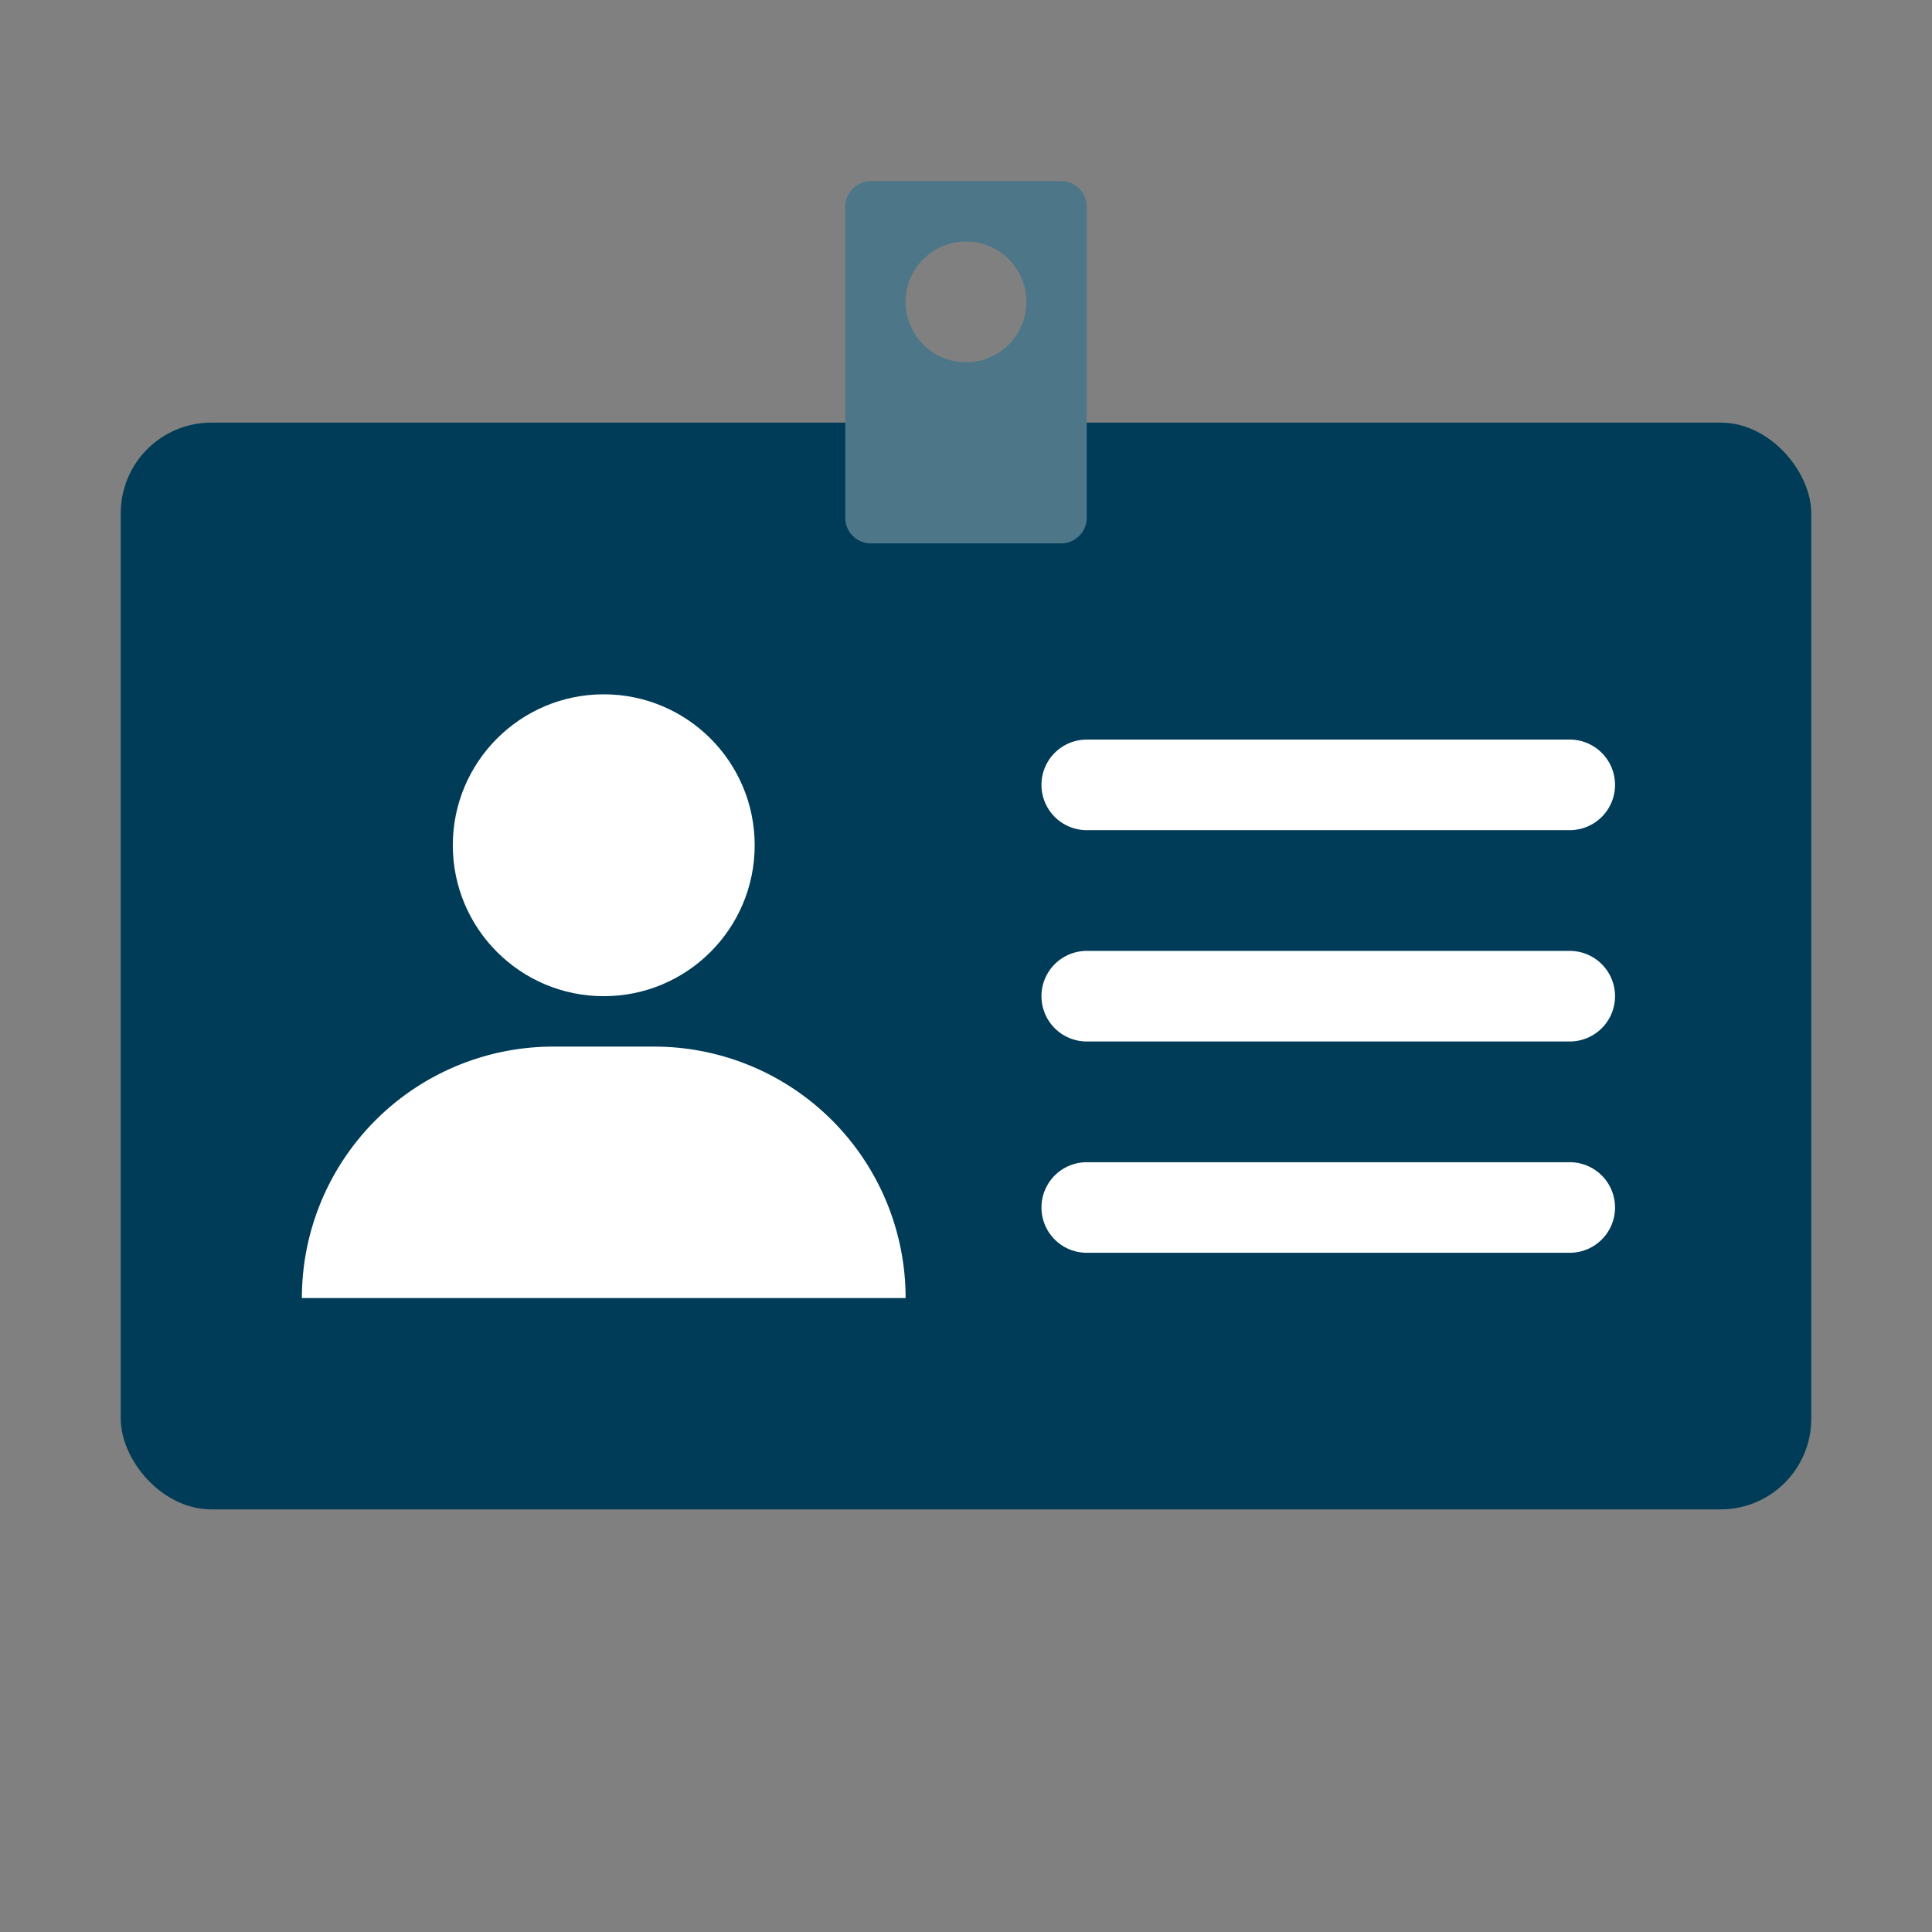 <svg id="icon-pass" xmlns="http://www.w3.org/2000/svg" viewBox="0 0 64 64"><rect x="0" y="0" width="64" height="64" fill="#808080" stroke="none"/><g><rect x="4" y="14" width="56" height="36" rx="3" style="fill:#003c57"/><path d="M36,27.5H52a1.5,1.5,0,0,0,0-3H36a1.5,1.5,0,0,0,0,3Z" style="fill:#fff"/><path d="M52,31.5H36a1.5,1.5,0,0,0,0,3H52a1.5,1.5,0,0,0,0-3Z" style="fill:#fff"/><path d="M52,38.5H36a1.5,1.5,0,0,0,0,3H52a1.5,1.5,0,0,0,0-3Z" style="fill:#fff"/><path d="M21.67,34.67H18.33A8.33,8.33,0,0,0,10,43H30A8.33,8.33,0,0,0,21.67,34.67Z" style="fill:#fff"/><circle cx="20" cy="28" r="5" style="fill:#fff"/><path d="M35.12,6H28.88a.85.85,0,0,0-.88.82V17.18a.85.85,0,0,0,.88.82h6.24a.85.85,0,0,0,.88-.82V6.82A.85.85,0,0,0,35.12,6ZM32,12a2,2,0,1,1,2-2A2,2,0,0,1,32,12Z" style="fill:#4d7789"/></g></svg>
